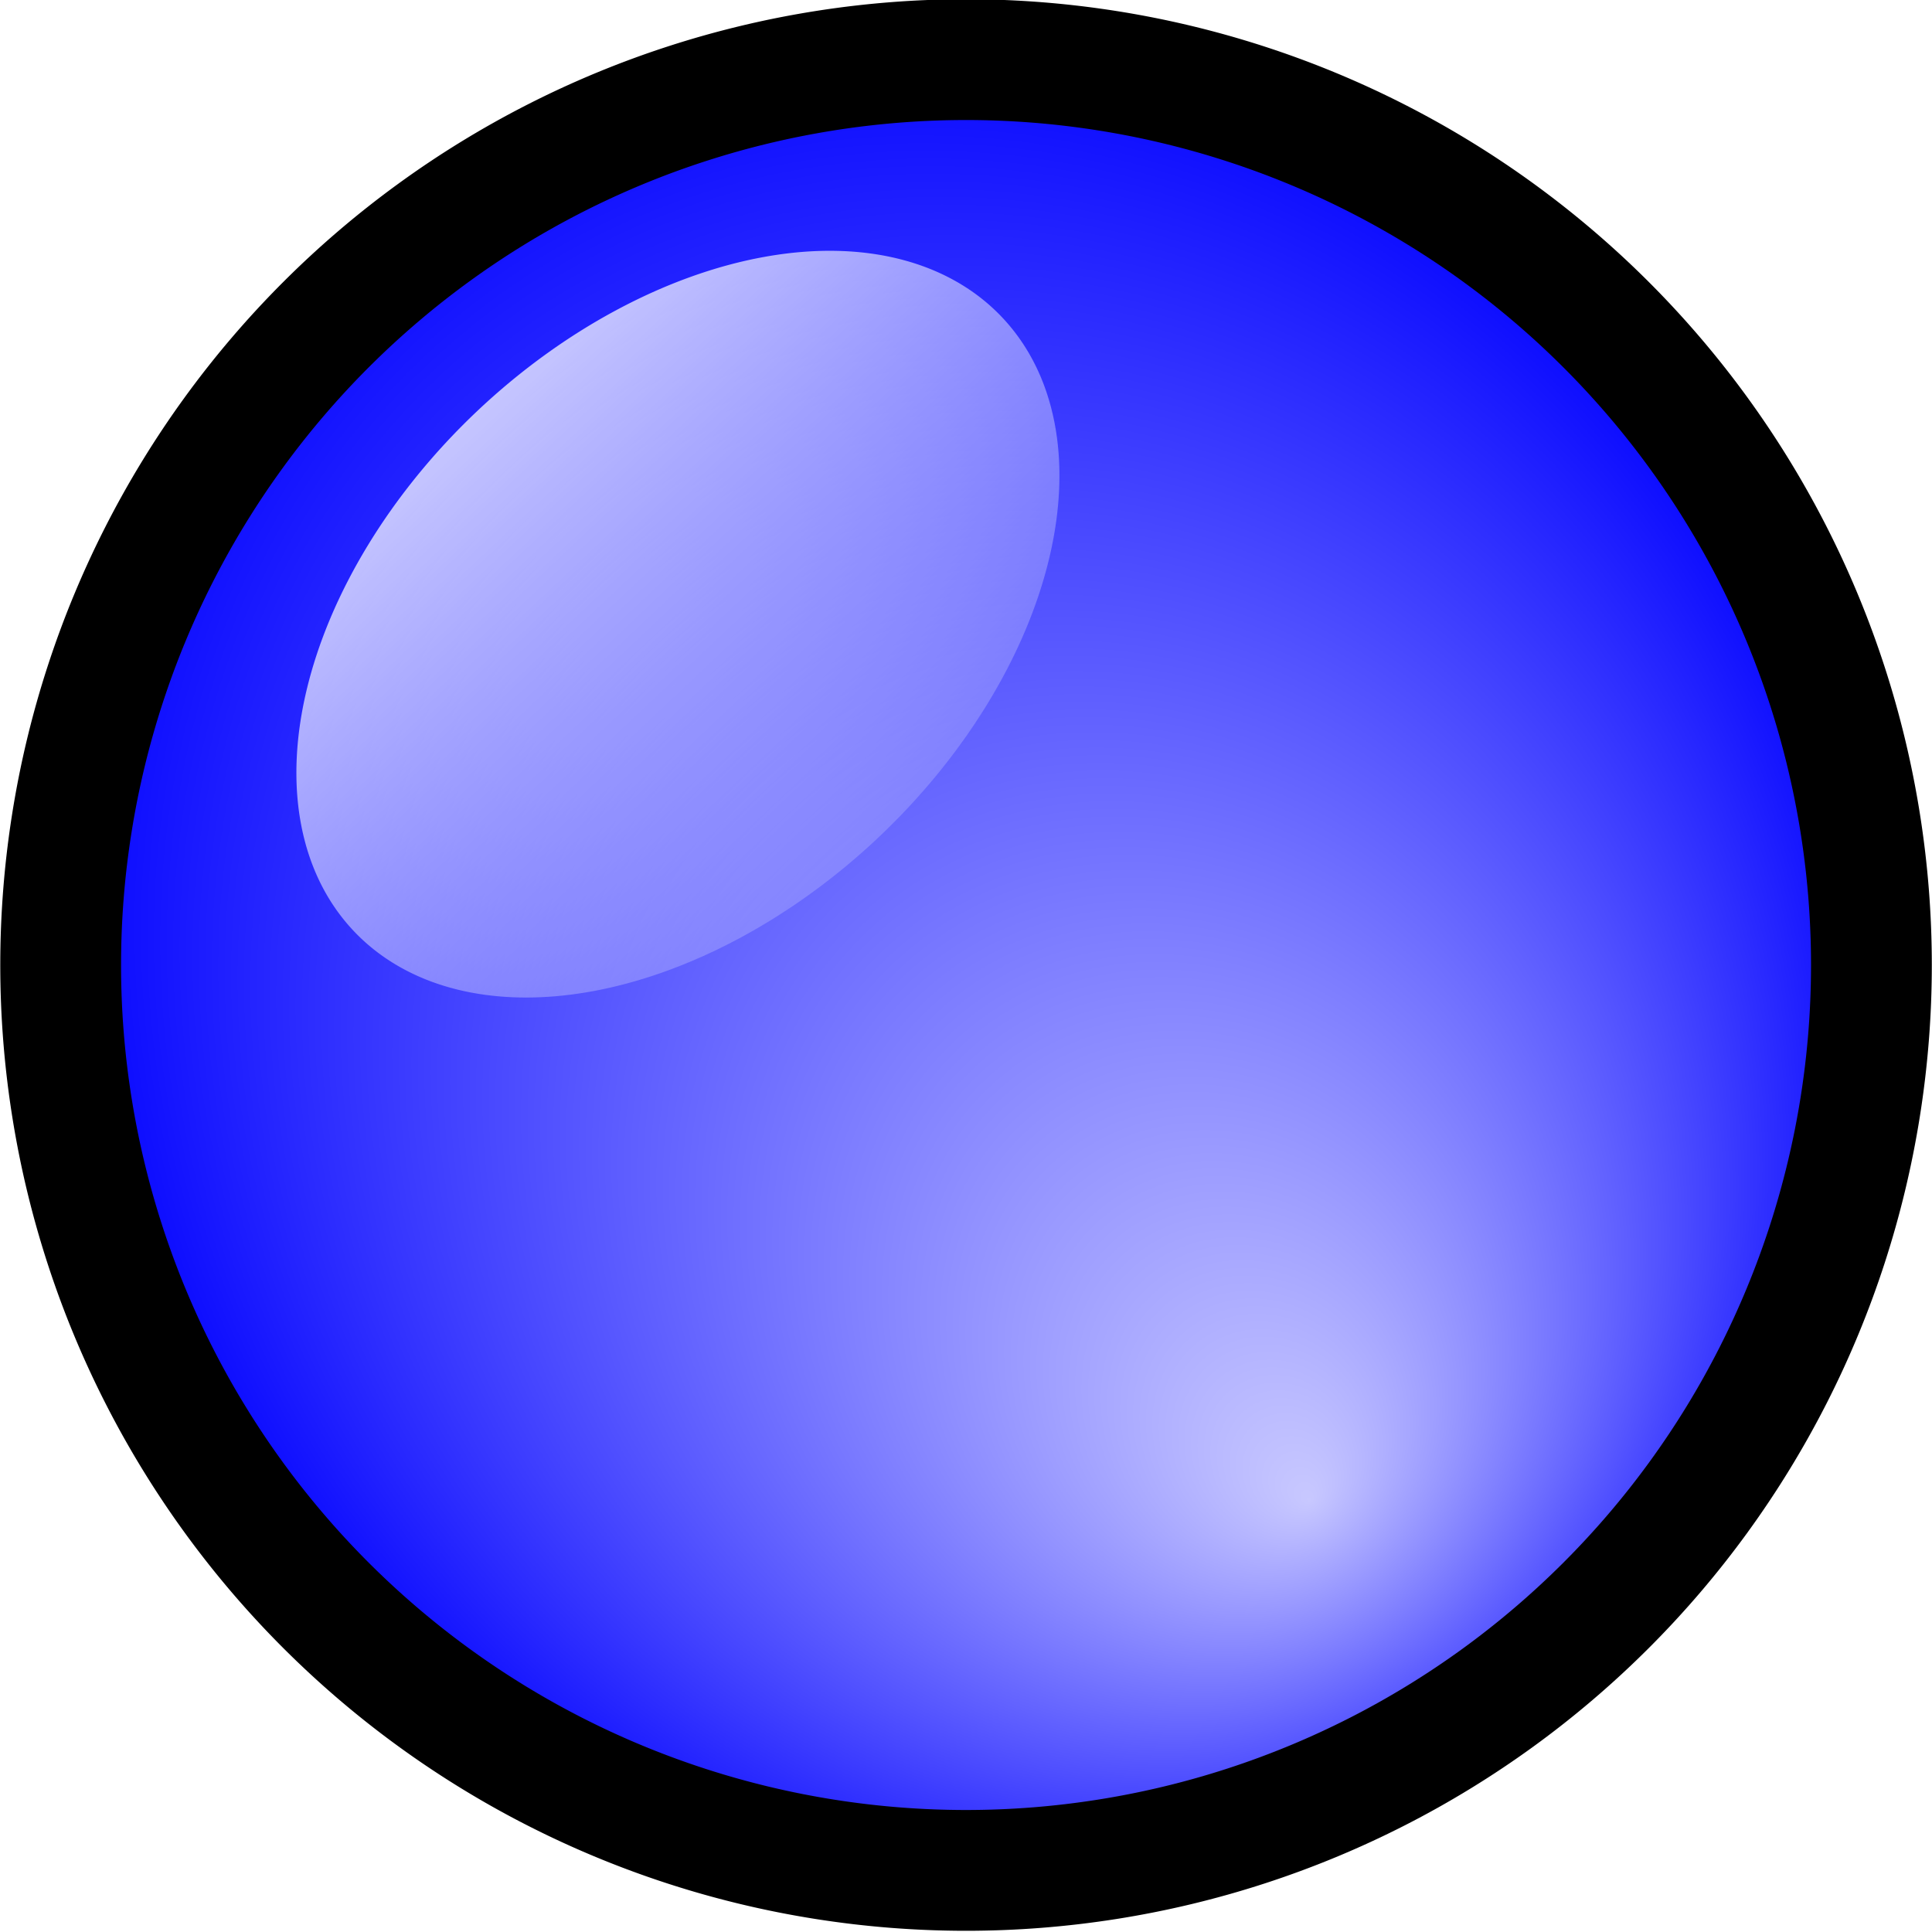 <?xml version="1.0" encoding="UTF-8" standalone="no"?>
<!-- Created with Inkscape (http://www.inkscape.org/) -->
<svg
   xmlns:dc="http://purl.org/dc/elements/1.1/"
   xmlns:cc="http://creativecommons.org/ns#"
   xmlns:rdf="http://www.w3.org/1999/02/22-rdf-syntax-ns#"
   xmlns:svg="http://www.w3.org/2000/svg"
   xmlns="http://www.w3.org/2000/svg"
   xmlns:xlink="http://www.w3.org/1999/xlink"
   xmlns:sodipodi="http://sodipodi.sourceforge.net/DTD/sodipodi-0.dtd"
   xmlns:inkscape="http://www.inkscape.org/namespaces/inkscape"
   width="15.993"
   height="15.993"
   id="svg2"
   sodipodi:version="0.32"
   inkscape:version="0.46"
   version="1.0"
   sodipodi:docname="user-color-indicator.svg"
   inkscape:output_extension="org.inkscape.output.svg.inkscape">
  <defs
     id="defs4">
    <linearGradient
       id="linearGradient6484">
      <stop
         style="stop-color:#ffffff;stop-opacity:1;"
         offset="0"
         id="stop6486" />
      <stop
         style="stop-color:#ffffff;stop-opacity:0;"
         offset="1"
         id="stop6488" />
    </linearGradient>
    <linearGradient
       inkscape:collect="always"
       xlink:href="#linearGradient6484"
       id="linearGradient6542"
       gradientUnits="userSpaceOnUse"
       x1="1.19"
       y1="16.501"
       x2="14.723"
       y2="16.487" />
    <linearGradient
       id="linearGradient6544">
      <stop
         id="stop6546"
         offset="0"
         style="stop-color:#ffffff;stop-opacity:0.784;" />
      <stop
         id="stop6548"
         offset="1"
         style="stop-color:#ffffff;stop-opacity:0;" />
    </linearGradient>
    <radialGradient
       inkscape:collect="always"
       xlink:href="#linearGradient6544"
       id="radialGradient6540"
       gradientUnits="userSpaceOnUse"
       gradientTransform="matrix(0.628,-0.491,0.616,0.788,-6.288,11.866)"
       cx="15.656"
       cy="19.656"
       fx="14.852"
       fy="25.118"
       r="6.656" />
    <linearGradient
       inkscape:collect="always"
       id="linearGradient3202">
      <stop
         style="stop-color:#ffffff;stop-opacity:1;"
         offset="0"
         id="stop3204" />
      <stop
         style="stop-color:#ffffff;stop-opacity:0;"
         offset="1"
         id="stop3206" />
    </linearGradient>
    <linearGradient
       id="linearGradient3162">
      <stop
         style="stop-color:#000000;stop-opacity:0;"
         offset="0"
         id="stop3164" />
      <stop
         id="stop3172"
         offset="0.658"
         style="stop-color:#000000;stop-opacity:0;" />
      <stop
         style="stop-color:#000000;stop-opacity:0.546;"
         offset="1"
         id="stop3166" />
    </linearGradient>
    <inkscape:perspective
       sodipodi:type="inkscape:persp3d"
       inkscape:vp_x="0 : 526.18109 : 1"
       inkscape:vp_y="0 : 1000 : 0"
       inkscape:vp_z="744.09448 : 526.18109 : 1"
       inkscape:persp3d-origin="372.04724 : 350.78739 : 1"
       id="perspective10" />
    <radialGradient
       inkscape:collect="always"
       xlink:href="#linearGradient3162"
       id="radialGradient3198"
       cx="485.725"
       cy="604.104"
       fx="485.725"
       fy="604.104"
       r="6.922"
       gradientTransform="matrix(3.1161105e-6,1.102,-1.201,3.3969041e-6,1211.131,68.239)"
       gradientUnits="userSpaceOnUse" />
    <linearGradient
       inkscape:collect="always"
       xlink:href="#linearGradient3202"
       id="linearGradient3208"
       x1="479.453"
       y1="595.763"
       x2="487.625"
       y2="604.987"
       gradientUnits="userSpaceOnUse" />
    <linearGradient
       inkscape:collect="always"
       xlink:href="#linearGradient6484"
       id="linearGradient3707"
       gradientUnits="userSpaceOnUse"
       x1="5.313"
       y1="16.686"
       x2="14.421"
       y2="16.701" />
    <radialGradient
       inkscape:collect="always"
       xlink:href="#linearGradient6544"
       id="radialGradient3717"
       gradientUnits="userSpaceOnUse"
       gradientTransform="matrix(0.877,-0.506,0.564,0.978,-9.171,8.367)"
       cx="15.656"
       cy="19.656"
       fx="15.89"
       fy="23.795"
       r="6.656" />
    <filter
       inkscape:collect="always"
       id="filter3737">
      <feGaussianBlur
         inkscape:collect="always"
         stdDeviation="0.064"
         id="feGaussianBlur3739" />
    </filter>
  </defs>
  <sodipodi:namedview
     id="base"
     pagecolor="#ffffff"
     bordercolor="#666666"
     borderopacity="1.0"
     gridtolerance="10000"
     guidetolerance="10"
     objecttolerance="10"
     inkscape:pageopacity="0.0"
     inkscape:pageshadow="2"
     inkscape:zoom="8"
     inkscape:cx="17.162175"
     inkscape:cy="18.546187"
     inkscape:document-units="px"
     inkscape:current-layer="layer1"
     showgrid="false"
     inkscape:window-width="821"
     inkscape:window-height="809"
     inkscape:window-x="792"
     inkscape:window-y="155" />
  <g
     inkscape:label="Layer 1"
     inkscape:groupmode="layer"
     id="layer1"
     transform="translate(-528.788,-554.8)">
    <g
       transform="matrix(1.126,0,0,1.126,541.183,512.857)"
       id="g6534">
      <path
         transform="translate(-19.562,24.688)"
         d="M 22.312,19.656 A 6.656,6.656 0 1 1 9,19.656 A 6.656,6.656 0 1 1 22.312,19.656 z"
         sodipodi:ry="6.65625"
         sodipodi:rx="6.65625"
         sodipodi:cy="19.65625"
         sodipodi:cx="15.65625"
         id="path3709"
         style="fill:#0000ff;fill-opacity:1;fill-rule:evenodd;stroke:none;stroke-width:1;stroke-linecap:round;stroke-linejoin:miter;stroke-miterlimit:4;stroke-dasharray:none;stroke-dashoffset:0;stroke-opacity:1"
         sodipodi:type="arc" />
      <path
         sodipodi:type="arc"
         style="fill:url(#radialGradient3717);fill-opacity:1;fill-rule:evenodd;stroke:none;stroke-width:1;stroke-linecap:round;stroke-linejoin:miter;stroke-miterlimit:4;stroke-dasharray:none;stroke-dashoffset:0;stroke-opacity:1"
         id="path6536"
         sodipodi:cx="15.65625"
         sodipodi:cy="19.65625"
         sodipodi:rx="6.65625"
         sodipodi:ry="6.65625"
         d="M 22.312,19.656 A 6.656,6.656 0 1 1 9,19.656 A 6.656,6.656 0 1 1 22.312,19.656 z"
         transform="translate(-19.562,24.688)" />
      <path
         sodipodi:type="arc"
         style="fill:url(#linearGradient3707);fill-opacity:1;fill-rule:evenodd;stroke:none;stroke-width:1;stroke-linecap:round;stroke-linejoin:miter;stroke-miterlimit:4;stroke-dasharray:none;stroke-dashoffset:0;stroke-opacity:1;filter:url(#filter3737)"
         id="path6538"
         sodipodi:cx="10.1875"
         sodipodi:cy="16.8125"
         sodipodi:rx="2.5"
         sodipodi:ry="3.8125"
         d="M 12.688,16.812 A 2.5,3.812 0 1 1 7.688,16.812 A 2.5,3.812 0 1 1 12.688,16.812 z"
         transform="matrix(0.592,0.625,-0.625,0.592,-1.548,25.518)" />
      <path
         sodipodi:type="arc"
         style="fill:none;fill-opacity:1;fill-rule:evenodd;stroke:#000000;stroke-width:0.888;stroke-linecap:round;stroke-linejoin:miter;stroke-miterlimit:4;stroke-dasharray:none;stroke-dashoffset:0;stroke-opacity:1"
         id="path3719"
         sodipodi:cx="15.65625"
         sodipodi:cy="19.65625"
         sodipodi:rx="6.65625"
         sodipodi:ry="6.65625"
         d="M 22.312,19.656 A 6.656,6.656 0 1 1 9,19.656 A 6.656,6.656 0 1 1 22.312,19.656 z"
         transform="translate(-19.562,24.688)" />
    </g>
  </g>
</svg>
